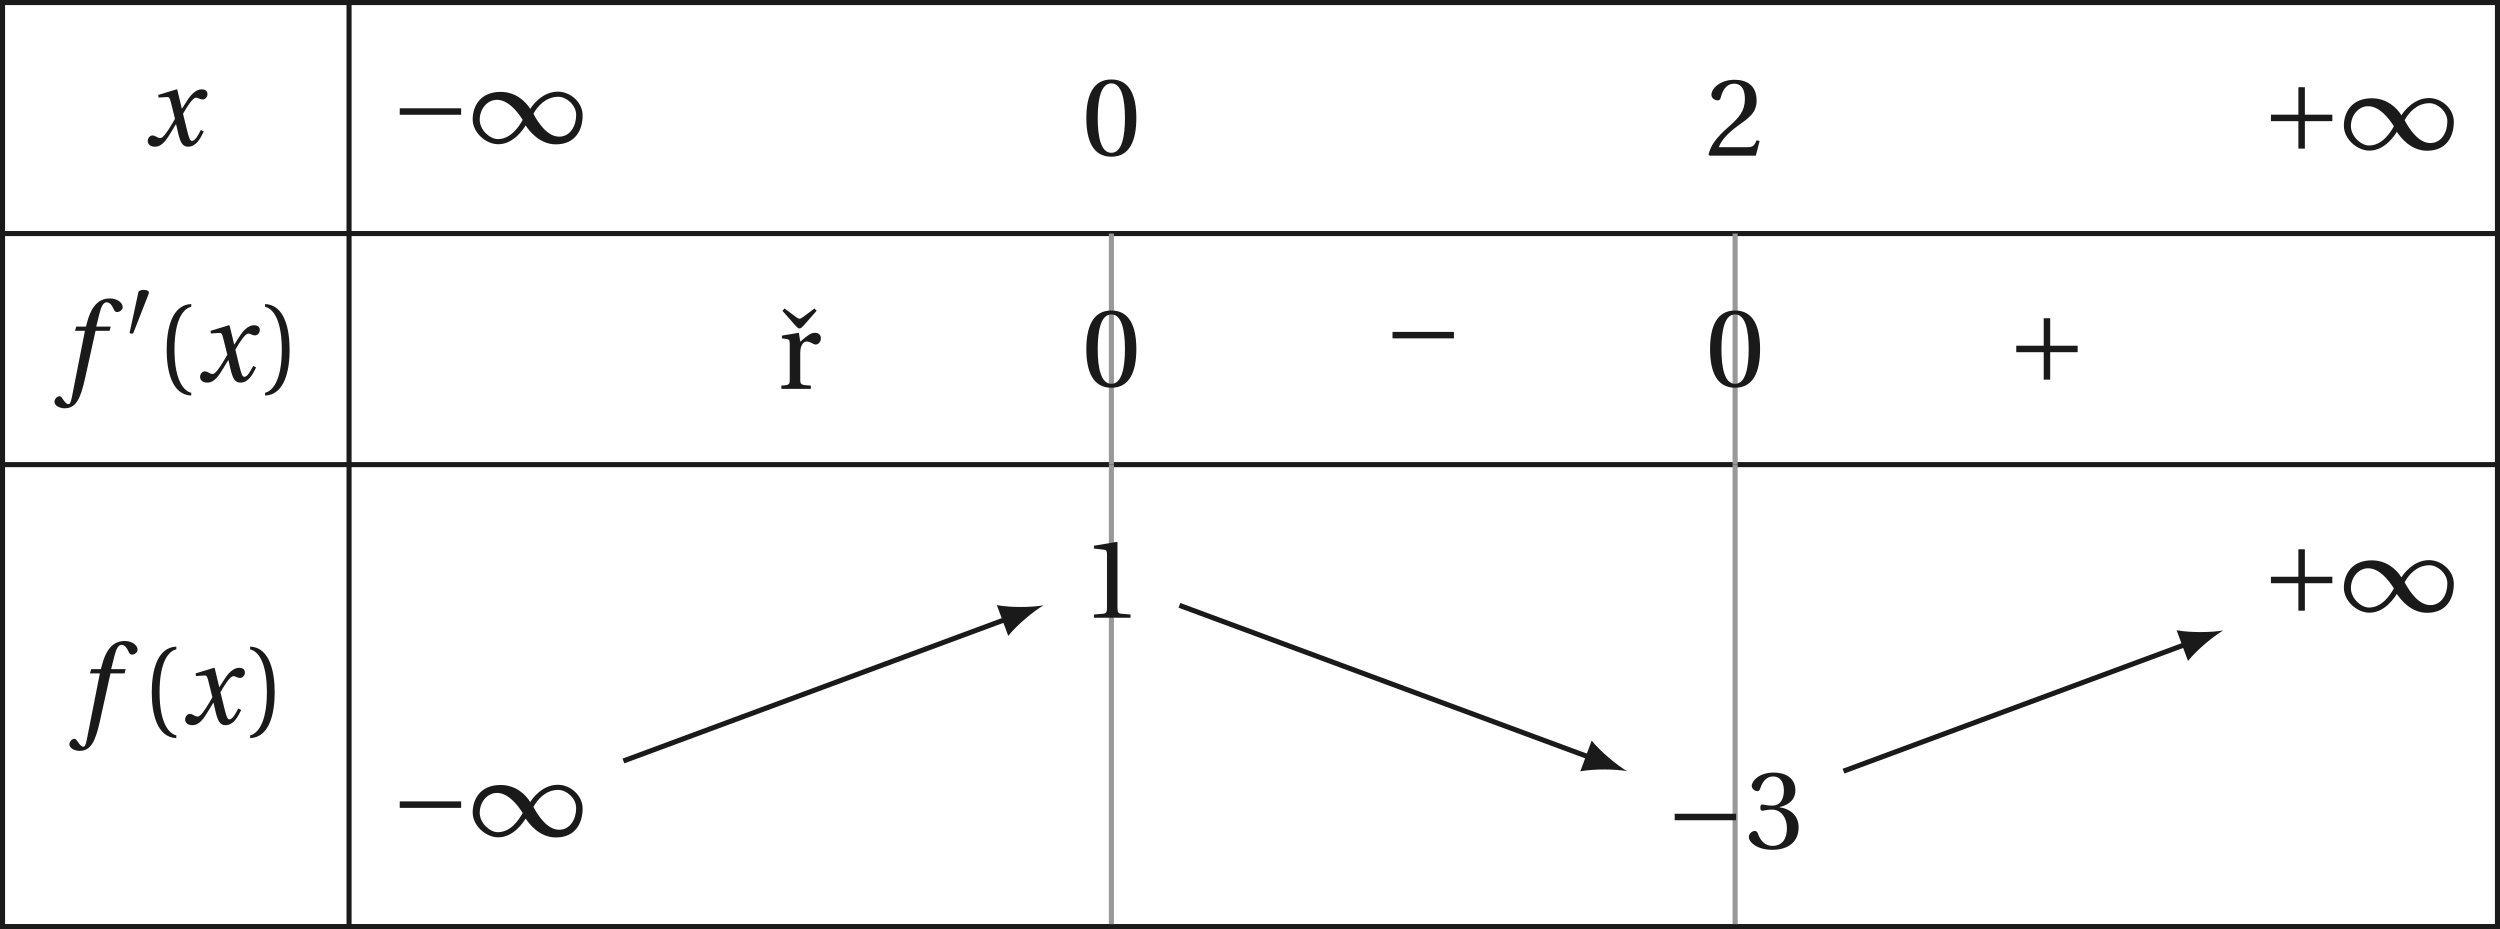 <?xml version='1.0' encoding='UTF-8'?>
<!-- This file was generated by dvisvgm 2.6 -->
<svg height='110.345pt' version='1.1' viewBox='42.574 21.554 296.872 110.345' width='296.872pt' xmlns='http://www.w3.org/2000/svg' xmlns:xlink='http://www.w3.org/1999/xlink'>
<defs>
<use id='g5-49' transform='scale(1.333)' xlink:href='#g1-49'/>
<use id='g5-161' transform='scale(1.333)' xlink:href='#g1-161'/>
<use id='g5-197' transform='scale(1.333)' xlink:href='#g1-197'/>
<path d='M4.734 -5.369H3.309L3.616 -6.607C3.824 -7.44 4.032 -7.747 4.339 -7.747C4.635 -7.747 4.832 -7.506 5.073 -6.98C5.128 -6.87 5.205 -6.794 5.369 -6.794C5.588 -6.794 5.906 -7.002 5.906 -7.276C5.906 -7.747 5.314 -8.131 4.657 -8.131C3.945 -8.131 3.485 -7.835 3.123 -7.375C2.783 -6.947 2.564 -6.355 2.411 -5.775L2.301 -5.369H1.348L1.227 -4.953H2.202L0.931 1.501C0.8 2.181 0.69 2.246 0.581 2.246C0.46 2.246 0.296 2.159 0 1.709C-0.077 1.6 -0.153 1.468 -0.296 1.468C-0.537 1.468 -0.789 1.742 -0.789 2.016C-0.778 2.378 -0.307 2.652 0.208 2.652C1.304 2.652 1.764 1.764 2.224 -0.34L3.243 -4.953H4.624L4.734 -5.369Z' id='g12-102'/>
<path d='M5.556 -1.512C5.293 -1.019 4.997 -0.438 4.69 -0.438C4.482 -0.438 4.394 -0.69 4.153 -1.666L3.802 -3.101C4.197 -3.802 4.756 -4.679 5.073 -4.679C5.172 -4.679 5.26 -4.657 5.38 -4.591C5.49 -4.547 5.599 -4.504 5.731 -4.504C5.972 -4.504 6.202 -4.734 6.202 -5.03C6.202 -5.369 5.95 -5.501 5.643 -5.501C5.062 -5.501 4.569 -4.975 4.186 -4.361L3.704 -3.616H3.682L3.243 -5.457L3.178 -5.501L1.37 -4.953L1.403 -4.69L2.224 -4.745C2.422 -4.756 2.498 -4.701 2.619 -4.197L3.013 -2.608L2.707 -2.082C2.235 -1.282 1.83 -0.712 1.567 -0.712C1.457 -0.712 1.348 -0.756 1.249 -0.811C1.14 -0.866 0.997 -0.975 0.811 -0.975C0.526 -0.975 0.34 -0.69 0.34 -0.427C0.34 -0.11 0.603 0.131 1.041 0.131C1.786 0.131 2.213 -0.614 2.663 -1.348L3.101 -2.071H3.123L3.32 -1.216C3.528 -0.34 3.737 0.131 4.295 0.131C5.095 0.131 5.512 -0.69 5.84 -1.359L5.556 -1.512Z' id='g12-120'/>
<path d='M2.276 -4.15C2.326 -4.273 2.334 -4.347 2.334 -4.38C2.334 -4.553 2.087 -4.627 1.833 -4.627C1.586 -4.627 1.331 -4.553 1.307 -4.43L0.444 -0.436C0.444 -0.378 0.559 -0.329 0.657 -0.329C0.723 -0.329 0.789 -0.353 0.805 -0.394L2.276 -4.15Z' id='g1-48'/>
<path d='M4.035 -1.29C4.315 -0.855 5.079 0.099 6.254 0.099C7.774 0.099 8.226 -1.06 8.226 -2.03C8.226 -3.008 7.314 -3.78 6.402 -3.78C5.243 -3.78 4.504 -2.737 4.372 -2.515H4.364C4.043 -3.041 3.32 -3.764 2.186 -3.764C0.69 -3.764 0.131 -2.712 0.131 -1.742C0.131 -0.764 1.101 0.09 2.013 0.09C3.164 0.09 3.887 -1.06 4.027 -1.29H4.035ZM4.602 -2.153C4.915 -2.712 5.506 -3.402 6.435 -3.402C7.027 -3.402 7.75 -2.802 7.75 -2.063C7.75 -1.233 7.298 -0.468 6.501 -0.468C5.654 -0.468 4.988 -1.422 4.602 -2.153ZM3.813 -1.701C3.501 -1.142 2.909 -0.288 1.981 -0.288C1.389 -0.288 0.649 -0.97 0.649 -1.709C0.649 -2.531 1.225 -3.18 1.915 -3.18C2.737 -3.18 3.427 -2.318 3.813 -1.701Z' id='g1-49'/>
<path d='M5.219 -2.079V-2.556H0.699V-2.079H5.219Z' id='g1-161'/>
<path d='M0.699 -2.556V-2.079H2.72V-0.058H3.197V-2.079H5.219V-2.556H3.197V-4.578H2.72V-2.556H0.699Z' id='g1-197'/>
<use id='g14-16' transform='scale(1.333)' xlink:href='#g3-16'/>
<use id='g14-40' transform='scale(1.333)' xlink:href='#g3-40'/>
<use id='g14-41' transform='scale(1.333)' xlink:href='#g3-41'/>
<use id='g14-48' transform='scale(1.333)' xlink:href='#g3-48'/>
<use id='g14-49' transform='scale(1.333)' xlink:href='#g3-49'/>
<use id='g14-50' transform='scale(1.333)' xlink:href='#g3-50'/>
<use id='g14-51' transform='scale(1.333)' xlink:href='#g3-51'/>
<use id='g14-114' transform='scale(1.333)' xlink:href='#g3-114'/>
<path d='M2.745 -5.917L1.898 -5.284C1.808 -5.219 1.718 -5.161 1.644 -5.161C1.578 -5.161 1.479 -5.219 1.389 -5.284L0.542 -5.917L0.386 -5.745L1.348 -4.652C1.455 -4.536 1.545 -4.446 1.644 -4.446S1.841 -4.545 1.94 -4.652L2.901 -5.745L2.745 -5.917Z' id='g3-16'/>
<path d='M1.438 -2.318C1.438 -4.668 2.153 -5.375 2.671 -5.482V-5.687C1.233 -5.63 0.863 -3.846 0.863 -2.318S1.233 0.994 2.671 1.052V0.846C2.194 0.748 1.438 0.049 1.438 -2.318Z' id='g3-40'/>
<path d='M1.438 -2.318C1.438 0.049 0.682 0.748 0.205 0.846V1.052C1.644 0.994 2.013 -0.789 2.013 -2.318S1.644 -5.63 0.205 -5.687V-5.482C0.723 -5.375 1.438 -4.668 1.438 -2.318Z' id='g3-41'/>
<path d='M2.178 -5.301C2.959 -5.301 3.18 -4.084 3.18 -2.745S2.959 -0.189 2.178 -0.189S1.175 -1.405 1.175 -2.745S1.397 -5.301 2.178 -5.301ZM2.178 -5.588C0.822 -5.588 0.337 -4.389 0.337 -2.745S0.822 0.099 2.178 0.099S4.019 -1.101 4.019 -2.745S3.534 -5.588 2.178 -5.588Z' id='g3-48'/>
<path d='M3.591 0V-0.238L2.901 -0.296C2.728 -0.312 2.63 -0.378 2.63 -0.699V-5.539L2.589 -5.588L0.896 -5.301V-5.095L1.66 -5.005C1.8 -4.988 1.857 -4.923 1.857 -4.684V-0.699C1.857 -0.542 1.833 -0.444 1.783 -0.386C1.742 -0.329 1.677 -0.304 1.586 -0.296L0.896 -0.238V0H3.591Z' id='g3-49'/>
<path d='M3.986 -1.085L3.756 -1.126C3.583 -0.682 3.419 -0.625 3.09 -0.625H0.986C1.118 -1.052 1.603 -1.635 2.367 -2.186C3.156 -2.761 3.764 -3.131 3.764 -4.052C3.764 -5.194 3.008 -5.588 2.145 -5.588C1.019 -5.588 0.436 -4.906 0.436 -4.479C0.436 -4.2 0.748 -4.068 0.888 -4.068C1.035 -4.068 1.093 -4.15 1.126 -4.29C1.257 -4.849 1.578 -5.301 2.087 -5.301C2.72 -5.301 2.901 -4.767 2.901 -4.167C2.901 -3.287 2.457 -2.794 1.742 -2.161C0.731 -1.282 0.378 -0.723 0.222 -0.082L0.304 0H3.706L3.986 -1.085Z' id='g3-50'/>
<path d='M1.068 -3.008C1.068 -2.868 1.109 -2.778 1.216 -2.778C1.315 -2.778 1.537 -2.86 1.931 -2.86C2.63 -2.86 3.024 -2.227 3.024 -1.512C3.024 -0.534 2.539 -0.189 1.956 -0.189C1.414 -0.189 1.06 -0.6 0.904 -1.06C0.855 -1.216 0.773 -1.29 0.657 -1.29C0.51 -1.29 0.222 -1.134 0.222 -0.838C0.222 -0.485 0.789 0.099 1.948 0.099C3.139 0.099 3.887 -0.501 3.887 -1.553C3.887 -2.654 2.942 -2.983 2.49 -3.024V-3.057C2.934 -3.131 3.649 -3.46 3.649 -4.273C3.649 -5.186 2.934 -5.588 2.055 -5.588C0.97 -5.588 0.436 -4.964 0.436 -4.61C0.436 -4.356 0.723 -4.216 0.838 -4.216C0.945 -4.216 1.011 -4.273 1.044 -4.38C1.225 -4.939 1.537 -5.301 1.997 -5.301C2.646 -5.301 2.802 -4.725 2.802 -4.265C2.802 -3.772 2.63 -3.156 1.931 -3.156C1.537 -3.156 1.315 -3.238 1.216 -3.238C1.109 -3.238 1.068 -3.156 1.068 -3.008Z' id='g3-51'/>
<path d='M1.553 -4.126L0.304 -3.92V-3.715L0.616 -3.674C0.83 -3.641 0.879 -3.6 0.879 -3.304V-0.715C0.879 -0.296 0.838 -0.279 0.263 -0.238V0H2.433V-0.238C1.701 -0.279 1.652 -0.296 1.652 -0.715V-2.638C1.652 -3.271 1.931 -3.485 2.12 -3.485C2.252 -3.485 2.392 -3.435 2.63 -3.304C2.687 -3.271 2.753 -3.263 2.794 -3.263C2.991 -3.263 3.172 -3.468 3.172 -3.723C3.172 -3.904 3.057 -4.126 2.737 -4.126C2.441 -4.126 2.194 -3.945 1.652 -3.468L1.553 -4.126Z' id='g3-114'/>
</defs>
<g id='page1'>
<path d='M42.875 49.289H339.145' fill='none' stroke='#1a1a1a' stroke-miterlimit='10' stroke-width='0.603'/>
<path d='M84.023 21.855V49.289' fill='none' stroke='#1a1a1a' stroke-miterlimit='10' stroke-width='0.603'/>
<g fill='#1a1a1a' transform='matrix(1.21 0 0 1.21 10.115 -10.711)'>
<use x='40.985' xlink:href='#g12-120' y='40.933'/>
</g>
<g fill='#1a1a1a' transform='matrix(1.21 0 0 1.21 39.613 -10.993)'>
<use x='40.746' xlink:href='#g5-161' y='40.933'/>
<use x='48.661' xlink:href='#g5-49' y='40.933'/>
</g>
<g fill='#1a1a1a' transform='matrix(1.21 0 0 1.21 121.729 -9.525)'>
<use x='40.746' xlink:href='#g14-48' y='40.933'/>
</g>
<g fill='#1a1a1a' transform='matrix(1.21 0 0 1.21 195.796 -9.489)'>
<use x='40.746' xlink:href='#g14-50' y='40.933'/>
</g>
<g fill='#1a1a1a' transform='matrix(1.21 0 0 1.21 261.815 -10.234)'>
<use x='40.746' xlink:href='#g5-197' y='40.933'/>
<use x='48.661' xlink:href='#g5-49' y='40.933'/>
</g>
<path d='M42.875 76.727H339.145' fill='none' stroke='#1a1a1a' stroke-miterlimit='10' stroke-width='0.603'/>
<path d='M84.023 49.289V76.727' fill='none' stroke='#1a1a1a' stroke-miterlimit='10' stroke-width='0.603'/>
<g fill='#1a1a1a' transform='matrix(1.21 0 0 1.21 -0.753 17.302)'>
<use x='41.942' xlink:href='#g12-102' y='40.933'/>
<use x='48.087' xlink:href='#g1-48' y='36.593'/>
<use x='51.015' xlink:href='#g14-40' y='40.933'/>
<use x='55.103' xlink:href='#g12-120' y='40.933'/>
<use x='61.547' xlink:href='#g14-41' y='40.933'/>
</g>
<g fill='#1a1a1a' transform='matrix(1.21 0 0 1.21 85.635 18.199)'>
<use x='40.686' xlink:href='#g14-16' y='40.933'/>
<use x='40.746' xlink:href='#g14-114' y='40.933'/>
</g>
<path d='M174.551 49.289V76.727' fill='none' stroke='#999999' stroke-miterlimit='10' stroke-width='0.603'/>
<g fill='#1a1a1a' transform='matrix(1.21 0 0 1.21 121.729 17.91)'>
<use x='40.746' xlink:href='#g14-48' y='40.933'/>
</g>
<g fill='#1a1a1a' transform='matrix(1.21 0 0 1.21 157.504 15.56)'>
<use x='40.746' xlink:href='#g5-161' y='40.933'/>
</g>
<path d='M248.618 49.289V76.727' fill='none' stroke='#999999' stroke-miterlimit='10' stroke-width='0.603'/>
<g fill='#1a1a1a' transform='matrix(1.21 0 0 1.21 195.796 17.91)'>
<use x='40.746' xlink:href='#g14-48' y='40.933'/>
</g>
<g fill='#1a1a1a' transform='matrix(1.21 0 0 1.21 231.572 17.201)'>
<use x='40.746' xlink:href='#g5-197' y='40.933'/>
</g>
<path d='M42.875 131.598H339.145' fill='none' stroke='#1a1a1a' stroke-miterlimit='10' stroke-width='0.603'/>
<path d='M84.023 76.727V131.598' fill='none' stroke='#1a1a1a' stroke-miterlimit='10' stroke-width='0.603'/>
<g fill='#1a1a1a' transform='matrix(1.21 0 0 1.21 1.018 57.981)'>
<use x='41.942' xlink:href='#g12-102' y='40.933'/>
<use x='48.087' xlink:href='#g14-40' y='40.933'/>
<use x='52.175' xlink:href='#g12-120' y='40.933'/>
<use x='58.619' xlink:href='#g14-41' y='40.933'/>
</g>
<g fill='#1a1a1a' transform='matrix(1.21 0 0 1.21 39.613 71.312)'>
<use x='40.746' xlink:href='#g5-161' y='40.933'/>
<use x='48.661' xlink:href='#g5-49' y='40.933'/>
</g>
<path d='M174.551 76.727V131.598' fill='none' stroke='#999999' stroke-miterlimit='10' stroke-width='0.603'/>
<g fill='#1a1a1a' transform='matrix(1.21 0 0 1.21 121.729 45.381)'>
<use x='40.746' xlink:href='#g14-49' y='40.933'/>
</g>
<path d='M248.618 76.727V131.598' fill='none' stroke='#999999' stroke-miterlimit='10' stroke-width='0.603'/>
<g fill='#1a1a1a' transform='matrix(1.21 0 0 1.21 191.009 72.78)'>
<use x='40.746' xlink:href='#g5-161' y='40.933'/>
<use x='48.661' xlink:href='#g14-51' y='40.933'/>
</g>
<g fill='#1a1a1a' transform='matrix(1.21 0 0 1.21 261.815 44.636)'>
<use x='40.746' xlink:href='#g5-197' y='40.933'/>
<use x='48.661' xlink:href='#g5-49' y='40.933'/>
</g>
<path d='M42.875 21.856V131.598H339.145V21.856Z' fill='none' stroke='#1a1a1a' stroke-miterlimit='10' stroke-width='0.603'/>
<path d='M116.605 111.918L162.109 95.059' fill='none' stroke='#1a1a1a' stroke-miterlimit='10' stroke-width='0.603'/>
<path d='M166.484 93.437C165.098 93.676 162.723 93.727 160.949 93.414L162.301 97.059C163.441 95.668 165.277 94.16 166.484 93.437' fill='#1a1a1a'/>
<path d='M182.629 93.438L231.395 111.504' fill='none' stroke='#1a1a1a' stroke-miterlimit='10' stroke-width='0.603'/>
<path d='M235.77 113.121C234.563 112.398 232.727 110.89 231.582 109.5L230.235 113.144C232.004 112.836 234.383 112.886 235.77 113.121' fill='#1a1a1a'/>
<path d='M261.488 113.125L302.203 98.039' fill='none' stroke='#1a1a1a' stroke-miterlimit='10' stroke-width='0.603'/>
<path d='M306.579 96.418C305.192 96.656 302.817 96.707 301.043 96.395L302.395 100.039C303.536 98.648 305.372 97.141 306.579 96.418' fill='#1a1a1a'/>
</g>
</svg>